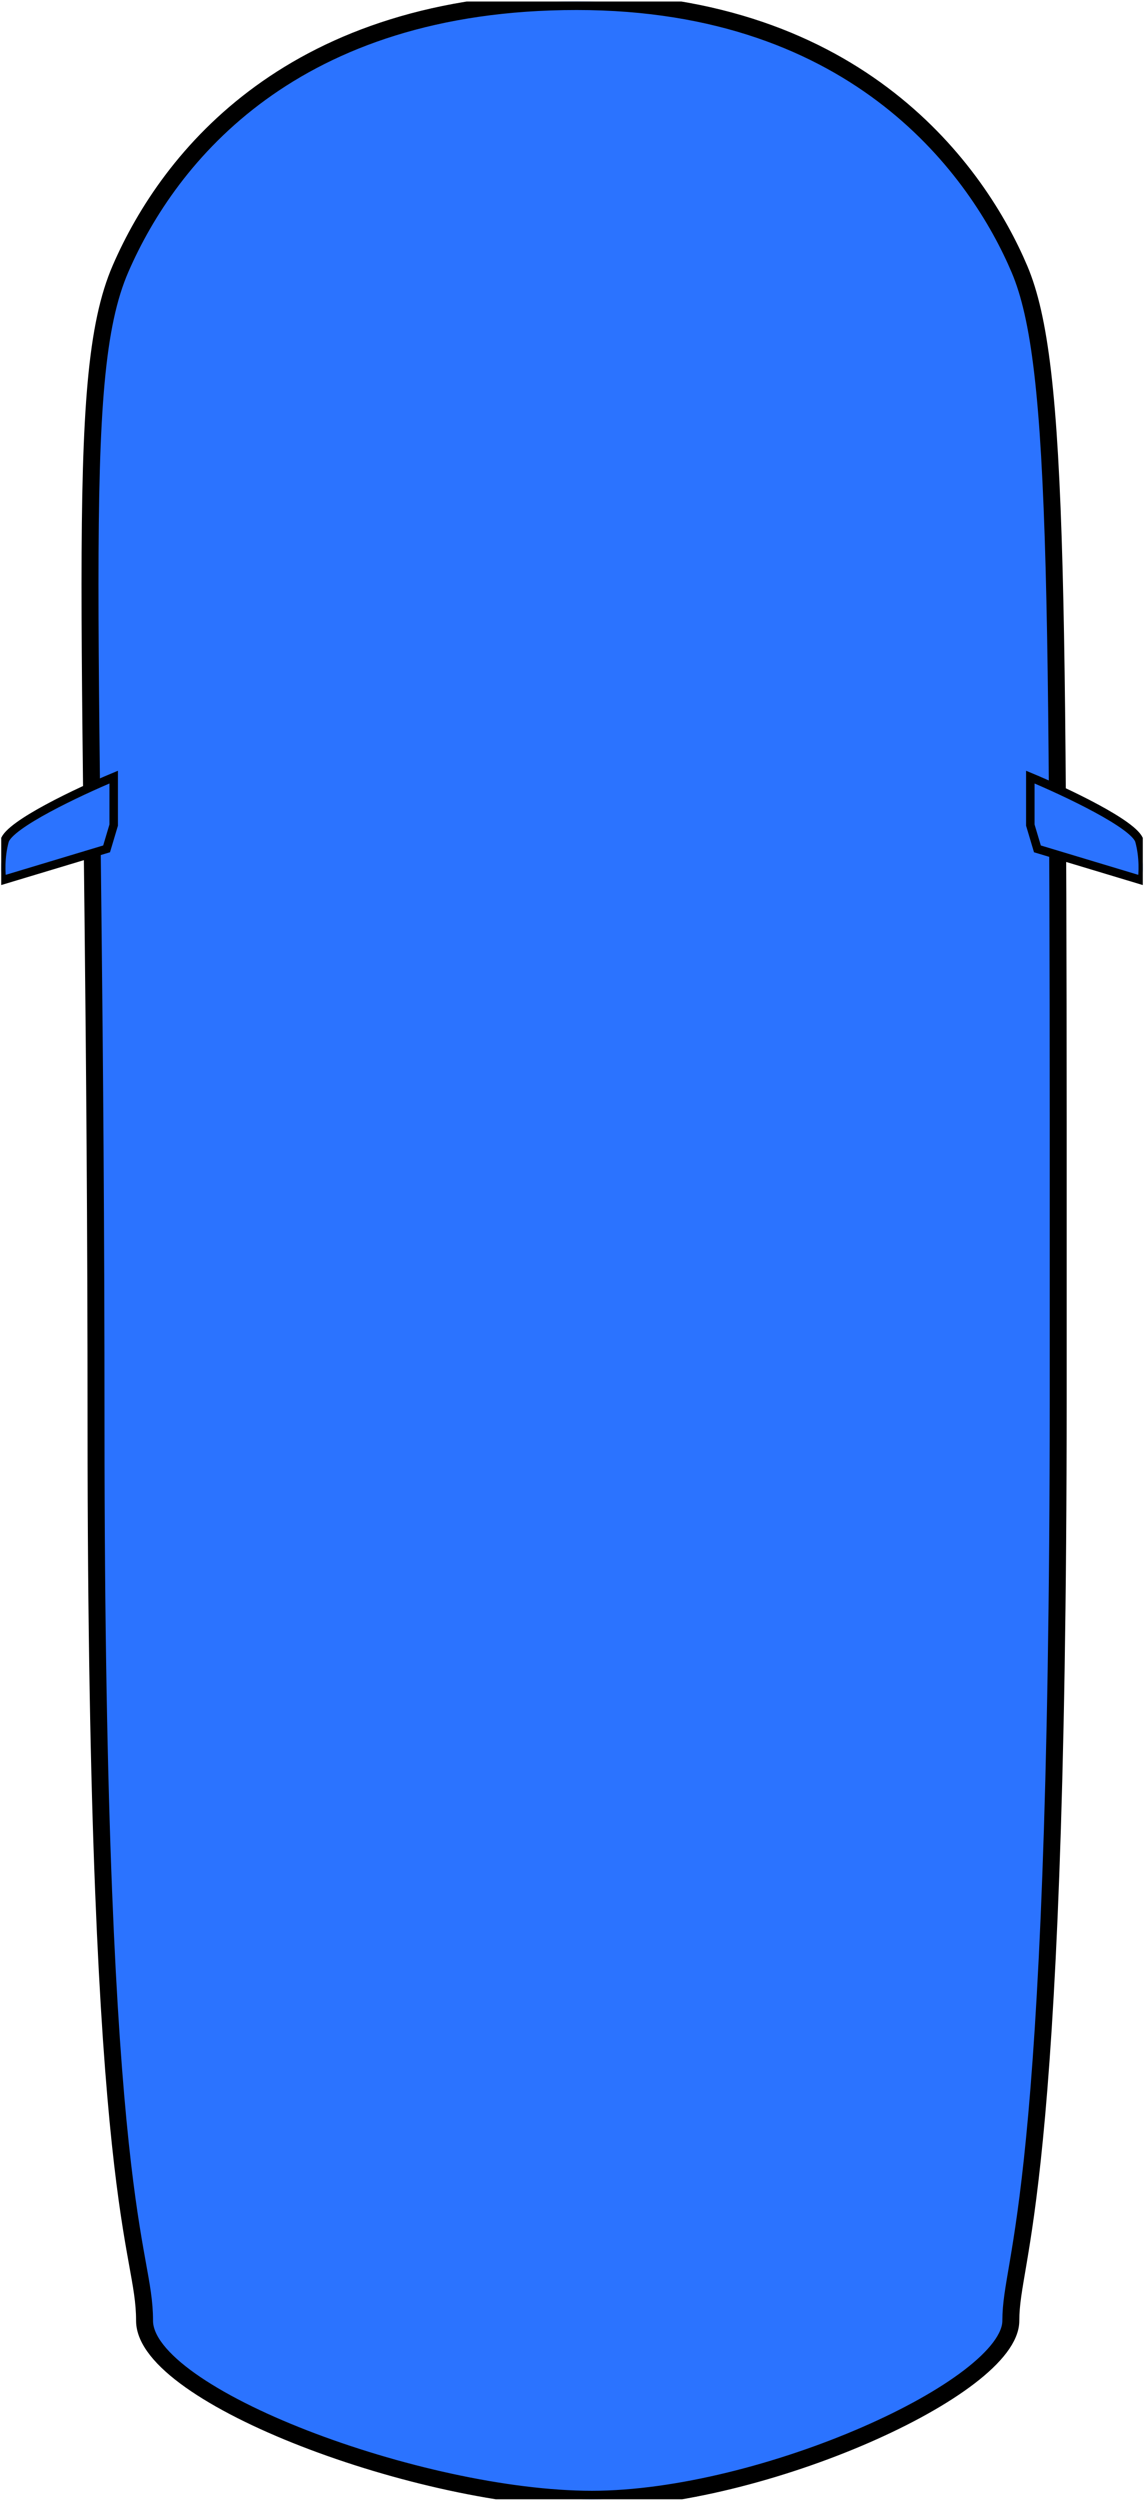<svg width="270" height="590" viewBox="0 0 270 590" fill="none" xmlns="http://www.w3.org/2000/svg">
<g clip-path="url(#clip0_501_13)">
<path d="M34.116 547.691C34.116 565.523 99.368 589.826 139.694 589.828C180.021 589.83 238.57 563.439 238.57 547.691C238.57 531.943 249.748 521.168 249.748 330.413C249.748 139.659 250.204 86.154 240.613 63.529C231.022 40.904 202.972 0.361 136.102 0.361C69.231 0.361 39.974 36.873 28.458 63.389C16.942 89.905 22.665 144.344 22.665 336.844C22.665 524.206 34.116 529.859 34.116 547.691Z" fill="#2B73FF" stroke="black" stroke-width="4"/>
<path d="M268.918 198.465C267.855 194.566 251.309 186.796 243.169 183.398V194.723L244.843 200.335L269.509 207.769C269.755 206.292 269.981 202.364 268.918 198.465Z" fill="#2B73FF" stroke="black" stroke-width="2"/>
<path d="M1.084 198.465C2.148 194.566 18.693 186.796 26.833 183.398V194.723L25.159 200.335L0.494 207.769C0.247 206.292 0.021 202.364 1.084 198.465Z" fill="#2B73FF" stroke="black" stroke-width="2"/>
</g>
<defs>
<clipPath id="clip0_501_13">
<rect width="589.468" height="269.427" fill="white" transform="translate(0.288 589.828) rotate(-90)"/>
</clipPath>
</defs>
</svg>
